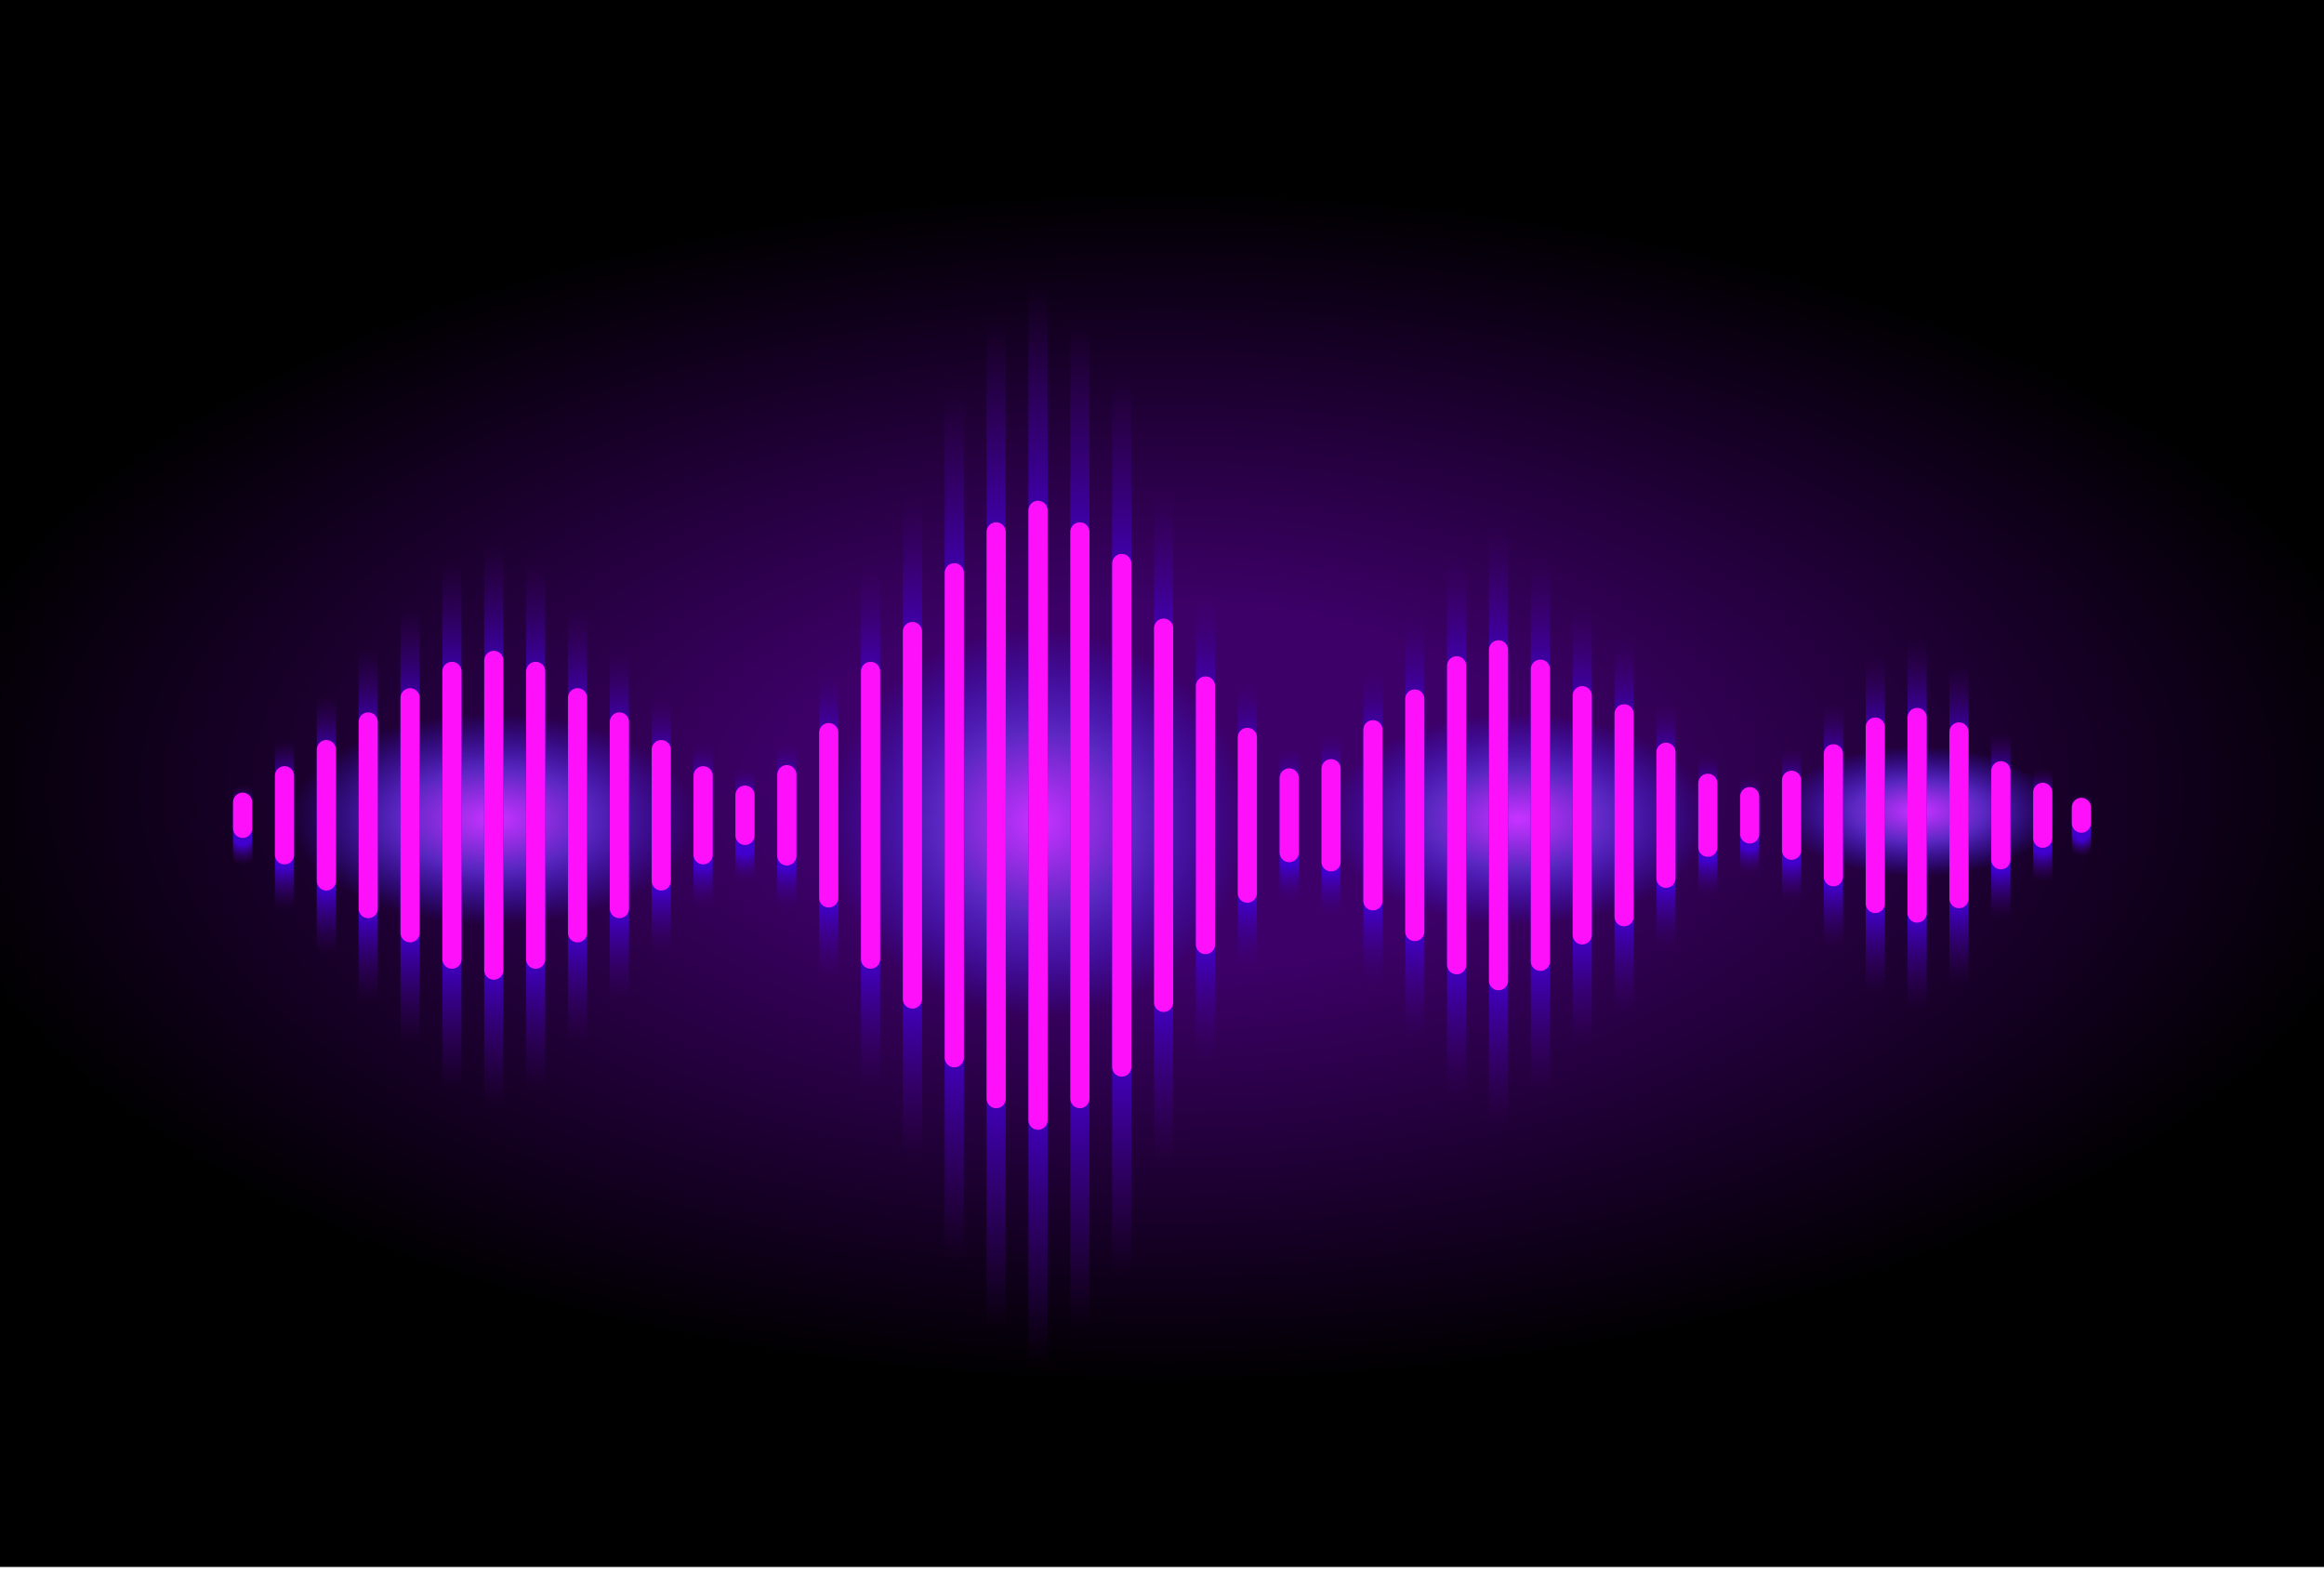 <svg xmlns="http://www.w3.org/2000/svg" xmlns:xlink="http://www.w3.org/1999/xlink" viewBox="0 0 12729 8684.23"><defs><style>.a{fill:url(#a);}.b{fill:url(#b);}.c{fill:url(#c);}.d{fill:url(#d);}.e{fill:url(#e);}.f{fill:url(#f);}.g{fill:url(#g);}.h{fill:url(#h);}.i{fill:url(#i);}.j{fill:url(#j);}.k{fill:url(#k);}.l{fill:url(#l);}.m{fill:url(#m);}.n{fill:url(#n);}.o{fill:url(#o);}.p{fill:url(#p);}.q{fill:url(#q);}.r{fill:url(#r);}.s{fill:url(#s);}.t{fill:url(#t);}.u{fill:url(#u);}.v{fill:url(#v);}.w{fill:url(#w);}.x{fill:url(#x);}.y{fill:url(#y);}.z{fill:url(#z);}.aa{fill:url(#aa);}.ab{fill:url(#ab);}.ac{fill:url(#ac);}.ad{fill:url(#ad);}.ae{fill:url(#ae);}.af{fill:url(#af);}.ag{fill:url(#ag);}.ah{fill:url(#ah);}.ai{fill:url(#ai);}.aj{fill:url(#aj);}.ak{fill:url(#ak);}.al{fill:url(#al);}.am{fill:url(#am);}.an{fill:url(#an);}.ao{fill:url(#ao);}.ap{fill:url(#ap);}.aq{fill:url(#aq);}.ar{fill:url(#ar);}.as{fill:url(#as);}.at{fill:url(#at);}.au{fill:url(#au);}.av{fill:url(#av);}.aw{fill:url(#aw);}.ax{fill:url(#ax);}.ay{fill:none;stroke:#ff10fb;stroke-linecap:round;stroke-linejoin:round;stroke-width:105px;}</style><radialGradient id="a" cx="-165.5" cy="5111" r="6812.43" gradientTransform="matrix(1, 0, 0, 0.48, 6530.53, 1859.82)" gradientUnits="userSpaceOnUse"><stop offset="0.3" stop-color="#3d0068"/><stop offset="1"/></radialGradient><radialGradient id="b" cx="-3825.43" cy="5291.48" r="1113.87" gradientTransform="translate(6530 1734.74) scale(1 0.52)" gradientUnits="userSpaceOnUse"><stop offset="0.02" stop-color="#c432ff"/><stop offset="0.47" stop-color="#5a27c1"/><stop offset="1" stop-color="#3713d7" stop-opacity="0"/></radialGradient><radialGradient id="c" cx="1729.57" cy="5291.48" r="1113.87" gradientTransform="translate(6674.02 1734.74) scale(0.95 0.52)" xlink:href="#b"/><radialGradient id="d" cx="4376.43" cy="5285.48" r="1113.87" gradientTransform="translate(7487.2 2752.15) scale(0.69 0.32)" xlink:href="#b"/><radialGradient id="e" cx="-792.43" cy="5317.48" r="1113.87" gradientTransform="translate(6508.91 -602.94) scale(1.04 0.96)" xlink:href="#b"/><radialGradient id="f" cx="-5201.36" cy="5273.71" r="143.62" gradientTransform="translate(0 -2782.93) scale(1 1.54)" gradientUnits="userSpaceOnUse"><stop offset="0.5" stop-color="#4100cd"/><stop offset="1" stop-color="#3d0068" stop-opacity="0"/></radialGradient><radialGradient id="g" cx="4870.14" cy="5273.71" r="113.12" xlink:href="#f"/><radialGradient id="h" cx="-4972.07" cy="5273.71" r="303.26" xlink:href="#f"/><radialGradient id="i" cx="-4742.77" cy="5273.71" r="462.48" xlink:href="#f"/><radialGradient id="j" cx="-4513.47" cy="5273.71" r="631.59" xlink:href="#f"/><radialGradient id="k" cx="-4284.18" cy="5273.71" r="779.64" xlink:href="#f"/><radialGradient id="l" cx="-4054.88" cy="5273.71" r="941.17" xlink:href="#f"/><radialGradient id="m" cx="-2449.8" cy="5273.71" r="210.3" xlink:href="#f"/><radialGradient id="n" cx="-2679.1" cy="5273.71" r="303.26" xlink:href="#f"/><radialGradient id="o" cx="-2908.4" cy="5273.71" r="462.48" xlink:href="#f"/><radialGradient id="p" cx="-3137.69" cy="5273.71" r="631.59" xlink:href="#f"/><radialGradient id="q" cx="-3366.99" cy="5273.71" r="779.64" xlink:href="#f"/><radialGradient id="r" cx="-3596.29" cy="5273.71" r="941.17" xlink:href="#f"/><radialGradient id="s" cx="-3825.58" cy="5273.71" r="1008.25" xlink:href="#f"/><radialGradient id="t" cx="531.05" cy="5273.71" r="289.94" xlink:href="#f"/><radialGradient id="u" cx="760.35" cy="5273.71" r="346.06" xlink:href="#f"/><radialGradient id="v" cx="989.64" cy="5273.71" r="584.07" xlink:href="#f"/><radialGradient id="w" cx="1218.94" cy="5273.71" r="772.05" xlink:href="#f"/><radialGradient id="x" cx="1448.24" cy="5273.71" r="975.2" xlink:href="#f"/><radialGradient id="y" cx="3053.31" cy="5273.71" r="176.81" xlink:href="#f"/><radialGradient id="z" cx="2824.02" cy="5273.71" r="257.24" xlink:href="#f"/><radialGradient id="aa" cx="2594.72" cy="5273.71" r="446.31" xlink:href="#f"/><radialGradient id="ab" cx="2365.42" cy="5273.71" r="681.3" xlink:href="#f"/><radialGradient id="ac" cx="2136.13" cy="5273.71" r="792.37" xlink:href="#f"/><radialGradient id="ad" cx="1906.83" cy="5273.71" r="954.52" xlink:href="#f"/><radialGradient id="ae" cx="1677.53" cy="5273.71" r="1073.11" xlink:href="#f"/><radialGradient id="af" cx="3282.61" cy="5273.71" r="275.52" xlink:href="#f"/><radialGradient id="ag" cx="3511.9" cy="5273.71" r="436.83" xlink:href="#f"/><radialGradient id="ah" cx="3741.2" cy="5273.71" r="600.16" xlink:href="#f"/><radialGradient id="ai" cx="4658.39" cy="5273.71" r="202.59" xlink:href="#f"/><radialGradient id="aj" cx="4429.09" cy="5273.71" r="333.27" xlink:href="#f"/><radialGradient id="ak" cx="4199.79" cy="5273.71" r="570.46" xlink:href="#f"/><radialGradient id="al" cx="3970.5" cy="5273.71" r="658.96" xlink:href="#f"/><radialGradient id="am" cx="-2220.51" cy="5273.71" r="309.93" xlink:href="#f"/><radialGradient id="an" cx="-1991.21" cy="5273.71" r="566.42" xlink:href="#f"/><radialGradient id="ao" cx="-1761.91" cy="5273.71" r="941.17" xlink:href="#f"/><radialGradient id="ap" cx="-1532.62" cy="5273.71" r="1185.16" xlink:href="#f"/><radialGradient id="aq" cx="-1303.32" cy="5273.71" r="1545.09" xlink:href="#f"/><radialGradient id="ar" cx="-1074.02" cy="5273.71" r="1795.48" xlink:href="#f"/><radialGradient id="as" cx="301.75" cy="5273.71" r="537.08" xlink:href="#f"/><radialGradient id="at" cx="72.46" cy="5273.71" r="851.71" xlink:href="#f"/><radialGradient id="au" cx="-156.84" cy="5273.71" r="1205.85" xlink:href="#f"/><radialGradient id="av" cx="-386.14" cy="5273.71" r="1602.13" xlink:href="#f"/><radialGradient id="aw" cx="-615.43" cy="5273.71" r="1795.48" xlink:href="#f"/><radialGradient id="ax" cx="-844.73" cy="5273.71" r="1927.66" xlink:href="#f"/></defs><rect class="a" width="12729" height="8582"/><polygon class="b" points="1381.14 4384.23 1505.43 4248.62 1610.43 4248.62 1734.73 4105.62 1839.73 4105.62 1964.03 3954.12 2069.03 3954.12 2193.32 3821.62 2298.32 3821.62 2422.62 3677.12 2527.62 3677.12 2651.92 3617.12 2756.92 3617.12 2881.21 3677.12 2986.21 3677.12 3111 3822 3215.51 3821.62 3339.81 3954.12 3444.81 3954.12 3569.1 4105.62 3674.1 4105.62 3798.4 4248.62 3903.4 4248.62 4028 4355 4028 4575.23 3903.4 4681.62 3798.4 4681.62 3674.1 4824.62 3569.1 4824.62 3444.81 4976.12 3339.81 4976.12 3216 5109 3110.51 5109 2986.21 5253.12 2881.21 5253.12 2756.92 5325.85 2651.92 5325.85 2527.62 5253.12 2422.62 5253.12 2298.32 5117.51 2193.32 5119.55 2069.03 4976.12 1964.03 4976.12 1839.73 4824.62 1734.73 4824.62 1610.43 4681.62 1505.43 4681.62 1381.14 4536.62 1381.14 4384.23 1381.14 4384.23"/><polygon class="c" points="7061 4384.23 7179.43 4248.62 7279.48 4248.62 7397.91 4105.62 7497.96 4105.62 7616.39 3954.12 7716.44 3954.12 7834.87 3821.62 7934.92 3821.62 8053.35 3677.12 8153.4 3677.12 8271.83 3617.12 8371.88 3617.12 8490.31 3677.12 8590.36 3677.12 8709.26 3822 8808.84 3821.62 8927.27 3954.12 9027.32 3954.12 9145.75 4105.62 9245.8 4105.62 9364.23 4248.62 9464.28 4248.62 9583 4355 9583 4575.23 9464.28 4681.62 9364.23 4681.62 9245.8 4824.62 9145.75 4824.62 9027.32 4976.12 8927.27 4976.12 8809.31 5109 8708.79 5109 8590.36 5253.12 8490.31 5253.12 8371.88 5325.85 8271.83 5325.85 8153.4 5253.12 8053.35 5253.12 7934.92 5117.51 7834.87 5119.55 7716.44 4976.12 7616.39 4976.12 7497.96 4824.62 7397.91 4824.62 7279.48 4681.62 7179.43 4681.62 7061 4536.62 7061 4384.23 7061 4384.23"/><polygon class="d" points="9583 4410.8 9668.33 4325.8 9740.41 4325.8 9825.73 4236.17 9897.81 4236.17 9983.14 4141.22 10055.22 4141.22 10140.54 4058.17 10212.62 4058.17 10297.95 3967.61 10370.03 3967.61 10455.36 3930 10527.44 3930 10612.76 3967.61 10684.84 3967.61 10770.5 4058.41 10842.25 4058.17 10927.57 4141.22 10999.65 4141.22 11084.98 4236.17 11157.06 4236.17 11242.39 4325.8 11314.47 4325.8 11400 4392.48 11400 4530.51 11314.47 4597.19 11242.39 4597.19 11157.06 4686.81 11084.98 4686.81 10999.65 4781.77 10927.57 4781.77 10842.58 4865.05 10770.17 4865.05 10684.84 4955.38 10612.76 4955.38 10527.44 5000.97 10455.36 5000.97 10370.03 4955.38 10297.95 4955.38 10212.62 4870.39 10140.54 4871.67 10055.22 4781.77 9983.14 4781.77 9897.81 4686.81 9825.73 4686.81 9740.41 4597.19 9668.33 4597.19 9583 4506.31 9583 4410.8 9583 4410.8"/><polygon class="e" points="4309 4335.67 4438.23 4084.16 4547.4 4084.16 4676.64 3818.96 4785.81 3818.96 4915.04 3537.99 5024.21 3537.99 5153.45 3292.26 5262.62 3292.26 5391.85 3024.27 5501.02 3024.27 5630.26 2913 5739.43 2913 5868.66 3024.27 5977.83 3024.27 6107.57 3292.97 6216.24 3292.26 6345.47 3537.99 6454.64 3537.99 6583.88 3818.96 6693.05 3818.96 6822.28 4084.16 6931.45 4084.16 7061 4281.46 7061 4689.9 6931.45 4887.19 6822.28 4887.19 6693.05 5152.39 6583.88 5152.39 6454.64 5433.36 6345.47 5433.36 6216.75 5679.8 6107.07 5679.8 5977.83 5947.08 5868.66 5947.08 5739.43 6081.97 5630.26 6081.97 5501.02 5947.08 5391.85 5947.08 5262.62 5695.59 5153.45 5699.37 5024.21 5433.36 4915.04 5433.36 4785.81 5152.39 4676.64 5152.39 4547.4 4887.19 4438.23 4887.19 4309 4618.28 4309 4335.67 4309 4335.67"/><path class="f" d="M-5201.36,5619c-29,0-52.5-57.12-52.5-127.6V5143.83c0-70.47,23.5-127.6,52.5-127.6s52.5,57.13,52.5,127.6V5491.4C-5148.86,5561.88-5172.37,5619-5201.36,5619Z" transform="translate(6530 -820)"/><path class="g" d="M4870.14,5549.73c-29,0-52.5-57.13-52.5-127.6v-209c0-70.47,23.5-127.6,52.5-127.6s52.5,57.13,52.5,127.6v209C4922.64,5492.6,4899.13,5549.73,4870.14,5549.73Z" transform="translate(6530 -820)"/><path class="h" d="M-4972.07,5971.43c-29,0-52.5-57.13-52.5-127.6V4791.4c0-70.47,23.51-127.6,52.5-127.6s52.5,57.13,52.5,127.6V5843.83C-4919.57,5914.3-4943.07,5971.43-4972.07,5971.43Z" transform="translate(6530 -820)"/><path class="i" d="M-4742.77,6319c-29,0-52.5-57.13-52.5-127.6V4443.84c0-70.48,23.51-127.61,52.5-127.61s52.5,57.13,52.5,127.61V6191.4C-4690.27,6261.87-4713.77,6319-4742.77,6319Z" transform="translate(6530 -820)"/><path class="j" d="M-4513.47,6687.23c-29,0-52.5-57.13-52.5-127.6v-2484c0-70.48,23.5-127.61,52.5-127.61s52.5,57.13,52.5,127.61v2484C-4461,6630.1-4484.48,6687.23-4513.47,6687.23Z" transform="translate(6530 -820)"/><path class="k" d="M-4284.18,7009.28c-29,0-52.5-57.13-52.5-127.61V3753.56c0-70.47,23.51-127.6,52.5-127.6s52.5,57.13,52.5,127.6V6881.67C-4231.68,6952.15-4255.18,7009.28-4284.18,7009.28Z" transform="translate(6530 -820)"/><path class="l" d="M-4054.88,7360.49c-29,0-52.5-57.13-52.5-127.6V3402.35c0-70.48,23.51-127.61,52.5-127.61s52.5,57.13,52.5,127.61V7232.89C-4002.38,7303.36-4025.88,7360.49-4054.88,7360.49Z" transform="translate(6530 -820)"/><path class="m" d="M-2449.8,5767.27c-29,0-52.5-57.13-52.5-127.61V4995.57c0-70.47,23.5-127.6,52.5-127.6s52.5,57.13,52.5,127.6v644.09C-2397.3,5710.14-2420.81,5767.27-2449.8,5767.27Z" transform="translate(6530 -820)"/><path class="n" d="M-2679.1,5971.43c-29,0-52.5-57.13-52.5-127.6V4791.4c0-70.47,23.5-127.6,52.5-127.6s52.5,57.13,52.5,127.6V5843.83C-2626.6,5914.3-2650.11,5971.43-2679.1,5971.43Z" transform="translate(6530 -820)"/><path class="o" d="M-2908.4,6319c-29,0-52.5-57.13-52.5-127.6V4443.84c0-70.48,23.51-127.61,52.5-127.61s52.5,57.13,52.5,127.61V6191.4C-2855.9,6261.87-2879.4,6319-2908.4,6319Z" transform="translate(6530 -820)"/><path class="p" d="M-3137.69,6687.23c-29,0-52.5-57.13-52.5-127.6v-2484c0-70.48,23.5-127.61,52.5-127.61s52.5,57.13,52.5,127.61v2484C-3085.19,6630.1-3108.7,6687.23-3137.69,6687.23Z" transform="translate(6530 -820)"/><path class="q" d="M-3367,7009.28c-29,0-52.5-57.13-52.5-127.61V3753.56c0-70.47,23.51-127.6,52.5-127.6s52.5,57.13,52.5,127.6V6881.67C-3314.49,6952.15-3338,7009.28-3367,7009.28Z" transform="translate(6530 -820)"/><path class="r" d="M-3596.29,7360.49c-29,0-52.5-57.13-52.5-127.6V3402.35c0-70.48,23.51-127.61,52.5-127.61s52.5,57.13,52.5,127.61V7232.89C-3543.79,7303.36-3567.29,7360.49-3596.29,7360.49Z" transform="translate(6530 -820)"/><path class="s" d="M-3825.58,7506.32c-29,0-52.5-57.13-52.5-127.6V3256.51c0-70.47,23.5-127.6,52.5-127.6s52.5,57.13,52.5,127.6V7378.72C-3773.08,7449.19-3796.59,7506.32-3825.58,7506.32Z" transform="translate(6530 -820)"/><path class="t" d="M531.05,5942.27c-29,0-52.5-57.13-52.5-127.61V4820.57c0-70.47,23.51-127.6,52.5-127.6s52.5,57.13,52.5,127.6v994.09C583.55,5885.14,560.05,5942.27,531.05,5942.27Z" transform="translate(6530 -820)"/><path class="u" d="M760.35,6065c-29,0-52.5-57.13-52.5-127.6V4697.83c0-70.48,23.5-127.61,52.5-127.61s52.5,57.13,52.5,127.61V5937.41C812.85,6007.88,789.34,6065,760.35,6065Z" transform="translate(6530 -820)"/><path class="v" d="M989.64,6583.81c-29,0-52.5-57.13-52.5-127.6V4179c0-70.48,23.51-127.61,52.5-127.61s52.5,57.13,52.5,127.61V6456.21C1042.14,6526.68,1018.64,6583.81,989.64,6583.81Z" transform="translate(6530 -820)"/><path class="w" d="M1218.94,6992.77c-29,0-52.5-57.13-52.5-127.6V3770.07c0-70.48,23.5-127.61,52.5-127.61s52.5,57.13,52.5,127.61v3095.1C1271.44,6935.64,1247.94,6992.77,1218.94,6992.77Z" transform="translate(6530 -820)"/><path class="x" d="M1448.24,7434.48c-29,0-52.5-57.13-52.5-127.6V3328.36c0-70.47,23.5-127.6,52.5-127.6s52.5,57.13,52.5,127.6V7306.88C1500.74,7377.35,1477.23,7434.48,1448.24,7434.48Z" transform="translate(6530 -820)"/><path class="y" d="M3053.31,5693.14c-29,0-52.5-57.13-52.5-127.6V5069.7c0-70.47,23.51-127.6,52.5-127.6s52.5,57.13,52.5,127.6v495.84C3105.81,5636,3082.31,5693.14,3053.31,5693.14Z" transform="translate(6530 -820)"/><path class="z" d="M2824,5870.57c-29,0-52.5-57.13-52.5-127.61V4892.27c0-70.47,23.5-127.6,52.5-127.6s52.5,57.13,52.5,127.6V5743C2876.52,5813.44,2853,5870.57,2824,5870.57Z" transform="translate(6530 -820)"/><path class="aa" d="M2594.72,6283.76c-29,0-52.5-57.13-52.5-127.6V4479.08c0-70.48,23.5-127.61,52.5-127.61s52.5,57.13,52.5,127.61V6156.16C2647.22,6226.63,2623.71,6283.76,2594.72,6283.76Z" transform="translate(6530 -820)"/><path class="ab" d="M2365.42,6795.39c-29,0-52.5-57.13-52.5-127.6V3967.45c0-70.48,23.51-127.61,52.5-127.61s52.5,57.13,52.5,127.61V6667.79C2417.92,6738.26,2394.42,6795.39,2365.42,6795.39Z" transform="translate(6530 -820)"/><path class="ac" d="M2136.13,7037c-29,0-52.5-57.13-52.5-127.61V3725.87c0-70.47,23.5-127.6,52.5-127.6s52.5,57.13,52.5,127.6V6909.36C2188.63,6979.84,2165.12,7037,2136.13,7037Z" transform="translate(6530 -820)"/><path class="ad" d="M1906.83,7389.52c-29,0-52.5-57.13-52.5-127.61V3373.32c0-70.47,23.5-127.6,52.5-127.6s52.5,57.13,52.5,127.6V7261.91C1959.33,7332.39,1935.82,7389.52,1906.83,7389.52Z" transform="translate(6530 -820)"/><path class="ae" d="M1677.53,7647.3c-29,0-52.5-57.13-52.5-127.61V3115.54c0-70.47,23.51-127.6,52.5-127.6s52.5,57.13,52.5,127.6V7519.69C1730,7590.17,1706.53,7647.3,1677.53,7647.3Z" transform="translate(6530 -820)"/><path class="af" d="M3282.61,5910.67c-29,0-52.5-57.13-52.5-127.6v-930.9c0-70.48,23.5-127.61,52.5-127.61s52.5,57.13,52.5,127.61v930.9C3335.11,5853.54,3311.6,5910.67,3282.61,5910.67Z" transform="translate(6530 -820)"/><path class="ag" d="M3511.9,6263.1c-29,0-52.5-57.13-52.5-127.6V4499.74c0-70.48,23.51-127.61,52.5-127.61s52.5,57.13,52.5,127.61V6135.5C3564.4,6206,3540.9,6263.1,3511.9,6263.1Z" transform="translate(6530 -820)"/><path class="ah" d="M3741.2,6618.84c-29,0-52.5-57.13-52.5-127.61V4144c0-70.47,23.51-127.6,52.5-127.6s52.5,57.13,52.5,127.6V6491.23C3793.7,6561.71,3770.2,6618.84,3741.2,6618.84Z" transform="translate(6530 -820)"/><path class="ai" d="M4658.39,5750.25c-29,0-52.5-57.13-52.5-127.6V5012.59c0-70.48,23.5-127.61,52.5-127.61s52.5,57.13,52.5,127.61v610.06C4710.89,5693.12,4687.38,5750.25,4658.39,5750.25Z" transform="translate(6530 -820)"/><path class="aj" d="M4429.09,6037.06c-29,0-52.5-57.13-52.5-127.6V4725.78c0-70.47,23.51-127.6,52.5-127.6s52.5,57.13,52.5,127.6V5909.46C4481.59,5979.93,4458.09,6037.06,4429.09,6037.06Z" transform="translate(6530 -820)"/><path class="ak" d="M4199.79,6554.19c-29,0-52.5-57.13-52.5-127.61V4208.65c0-70.47,23.51-127.6,52.5-127.6s52.5,57.13,52.5,127.6V6426.58C4252.29,6497.06,4228.79,6554.19,4199.79,6554.19Z" transform="translate(6530 -820)"/><path class="al" d="M3970.5,6746.78c-29,0-52.5-57.13-52.5-127.61V4016.06c0-70.47,23.5-127.6,52.5-127.6s52.5,57.13,52.5,127.6V6619.17C4023,6689.65,3999.49,6746.78,3970.5,6746.78Z" transform="translate(6530 -820)"/><path class="am" d="M-2220.51,5986c-29,0-52.5-57.13-52.5-127.61V4776.82c0-70.47,23.51-127.6,52.5-127.6s52.5,57.13,52.5,127.6V5858.41C-2168,5928.89-2191.51,5986-2220.51,5986Z" transform="translate(6530 -820)"/><path class="an" d="M-1991.21,6545.39c-29,0-52.5-57.13-52.5-127.6V4217.45c0-70.48,23.5-127.61,52.5-127.61s52.5,57.13,52.5,127.61V6417.79C-1938.71,6488.26-1962.22,6545.39-1991.21,6545.39Z" transform="translate(6530 -820)"/><path class="ao" d="M-1761.91,7360.49c-29,0-52.5-57.13-52.5-127.6V3402.35c0-70.48,23.5-127.61,52.5-127.61s52.5,57.13,52.5,127.61V7232.89C-1709.41,7303.36-1732.92,7360.49-1761.91,7360.49Z" transform="translate(6530 -820)"/><path class="ap" d="M-1532.62,7890.83c-29,0-52.5-57.13-52.5-127.6V2872c0-70.48,23.51-127.61,52.5-127.61s52.5,57.13,52.5,127.61V7763.23C-1480.12,7833.7-1503.62,7890.83-1532.62,7890.83Z" transform="translate(6530 -820)"/><path class="aq" d="M-1303.32,8673c-29,0-52.5-57.13-52.5-127.61V2089.85c0-70.47,23.5-127.6,52.5-127.6s52.5,57.13,52.5,127.6V8545.38C-1250.82,8615.86-1274.33,8673-1303.32,8673Z" transform="translate(6530 -820)"/><path class="ar" d="M-1074,9217c-29,0-52.5-57.13-52.5-127.6V1545.8c0-70.48,23.5-127.61,52.5-127.61s52.5,57.13,52.5,127.61V9089.44C-1021.52,9159.91-1045,9217-1074,9217Z" transform="translate(6530 -820)"/><path class="as" d="M301.75,6481.51c-29,0-52.5-57.13-52.5-127.6V4281.32c0-70.47,23.51-127.6,52.5-127.6s52.5,57.13,52.5,127.6V6353.91C354.25,6424.38,330.75,6481.51,301.75,6481.51Z" transform="translate(6530 -820)"/><path class="at" d="M72.46,7166c-29,0-52.5-57.13-52.5-127.6V3596.84c0-70.47,23.5-127.6,52.5-127.6s52.5,57.13,52.5,127.6V7038.39C125,7108.86,101.45,7166,72.46,7166Z" transform="translate(6530 -820)"/><path class="au" d="M-156.84,7935.8c-29,0-52.5-57.13-52.5-127.61V2827c0-70.47,23.51-127.6,52.5-127.6s52.5,57.13,52.5,127.6V7808.19C-104.34,7878.67-127.84,7935.8-156.84,7935.8Z" transform="translate(6530 -820)"/><path class="av" d="M-386.14,8796.94c-29,0-52.5-57.12-52.5-127.6V1965.89c0-70.47,23.51-127.6,52.5-127.6s52.5,57.13,52.5,127.6V8669.34C-333.64,8739.82-357.14,8796.94-386.14,8796.94Z" transform="translate(6530 -820)"/><path class="aw" d="M-615.43,9217c-29,0-52.5-57.13-52.5-127.6V1545.8c0-70.48,23.5-127.61,52.5-127.61s52.5,57.13,52.5,127.61V9089.44C-562.93,9159.91-586.44,9217-615.43,9217Z" transform="translate(6530 -820)"/><path class="ax" d="M-844.73,9504.23c-29,0-52.5-57.13-52.5-127.6v-8118c0-70.47,23.51-127.6,52.5-127.6s52.5,57.13,52.5,127.6v8118C-792.23,9447.1-815.73,9504.23-844.73,9504.23Z" transform="translate(6530 -820)"/><line class="ay" x1="1329" y1="4393.62" x2="1329" y2="4536.62"/><line class="ay" x1="11400.14" y1="4422.12" x2="11400.14" y2="4508.12"/><line class="ay" x1="1558.29" y1="4248.62" x2="1558.29" y2="4681.62"/><line class="ay" x1="1787.58" y1="4105.62" x2="1787.58" y2="4824.62"/><line class="ay" x1="2016.86" y1="3954.12" x2="2016.86" y2="4976.12"/><line class="ay" x1="2246.15" y1="3821.62" x2="2246.15" y2="5108.62"/><line class="ay" x1="2475.44" y1="3677.12" x2="2475.44" y2="5253.12"/><line class="ay" x1="4080.46" y1="4355" x2="4080.46" y2="4575.23"/><line class="ay" x1="3851.17" y1="4248.62" x2="3851.17" y2="4681.62"/><line class="ay" x1="3621.88" y1="4105.62" x2="3621.88" y2="4824.62"/><line class="ay" x1="3392.59" y1="3954.12" x2="3392.59" y2="4976.12"/><line class="ay" x1="3163.31" y1="3821.62" x2="3163.31" y2="5108.62"/><line class="ay" x1="2934.02" y1="3677.12" x2="2934.02" y2="5253.12"/><line class="ay" x1="2704.73" y1="3617.12" x2="2704.73" y2="5313.12"/><line class="ay" x1="7061.21" y1="4260.62" x2="7061.21" y2="4669.62"/><line class="ay" x1="7290.49" y1="4210.12" x2="7290.49" y2="4720.12"/><line class="ay" x1="7519.78" y1="3996.67" x2="7519.78" y2="4933.57"/><line class="ay" x1="7749.07" y1="3828.41" x2="7749.07" y2="5101.83"/><line class="ay" x1="7978.36" y1="3646.68" x2="7978.36" y2="5283.56"/><line class="ay" x1="9583.38" y1="4363.12" x2="9583.38" y2="4567.12"/><line class="ay" x1="9354.09" y1="4290.12" x2="9354.09" y2="4640.12"/><line class="ay" x1="9124.8" y1="4120.12" x2="9124.8" y2="4810.12"/><line class="ay" x1="8895.51" y1="3909.62" x2="8895.51" y2="5020.62"/><line class="ay" x1="8666.22" y1="3810.22" x2="8666.22" y2="5120.01"/><line class="ay" x1="8436.94" y1="3665.18" x2="8436.94" y2="5265.06"/><line class="ay" x1="8207.65" y1="3559.12" x2="8207.65" y2="5371.12"/><line class="ay" x1="9812.67" y1="4273.62" x2="9812.67" y2="4656.62"/><line class="ay" x1="10041.95" y1="4128.62" x2="10041.95" y2="4801.62"/><line class="ay" x1="10271.24" y1="3982.26" x2="10271.24" y2="4947.98"/><line class="ay" x1="11188.39" y1="4339.62" x2="11188.39" y2="4590.62"/><line class="ay" x1="10959.11" y1="4221.62" x2="10959.11" y2="4708.62"/><line class="ay" x1="10729.82" y1="4008.86" x2="10729.82" y2="4921.38"/><line class="ay" x1="10500.53" y1="3929.62" x2="10500.53" y2="5000.62"/><line class="ay" x1="4309.75" y1="4242.62" x2="4309.75" y2="4687.62"/><line class="ay" x1="4539.04" y1="4012.47" x2="4539.04" y2="4917.76"/><line class="ay" x1="4768.32" y1="3677.12" x2="4768.32" y2="5253.12"/><line class="ay" x1="4997.61" y1="3458.92" x2="4997.61" y2="5471.31"/><line class="ay" x1="5226.9" y1="3137.12" x2="5226.9" y2="5793.12"/><line class="ay" x1="5456.19" y1="2913.28" x2="5456.19" y2="6016.96"/><line class="ay" x1="6831.92" y1="4038.75" x2="6831.92" y2="4891.48"/><line class="ay" x1="6602.63" y1="3757.14" x2="6602.63" y2="5173.09"/><line class="ay" x1="6373.34" y1="3440.42" x2="6373.34" y2="5489.81"/><line class="ay" x1="6144.05" y1="3086.12" x2="6144.05" y2="5844.12"/><line class="ay" x1="5914.77" y1="2913.28" x2="5914.77" y2="6016.96"/><line class="ay" x1="5685.48" y1="2795.12" x2="5685.48" y2="6135.12"/></svg>
